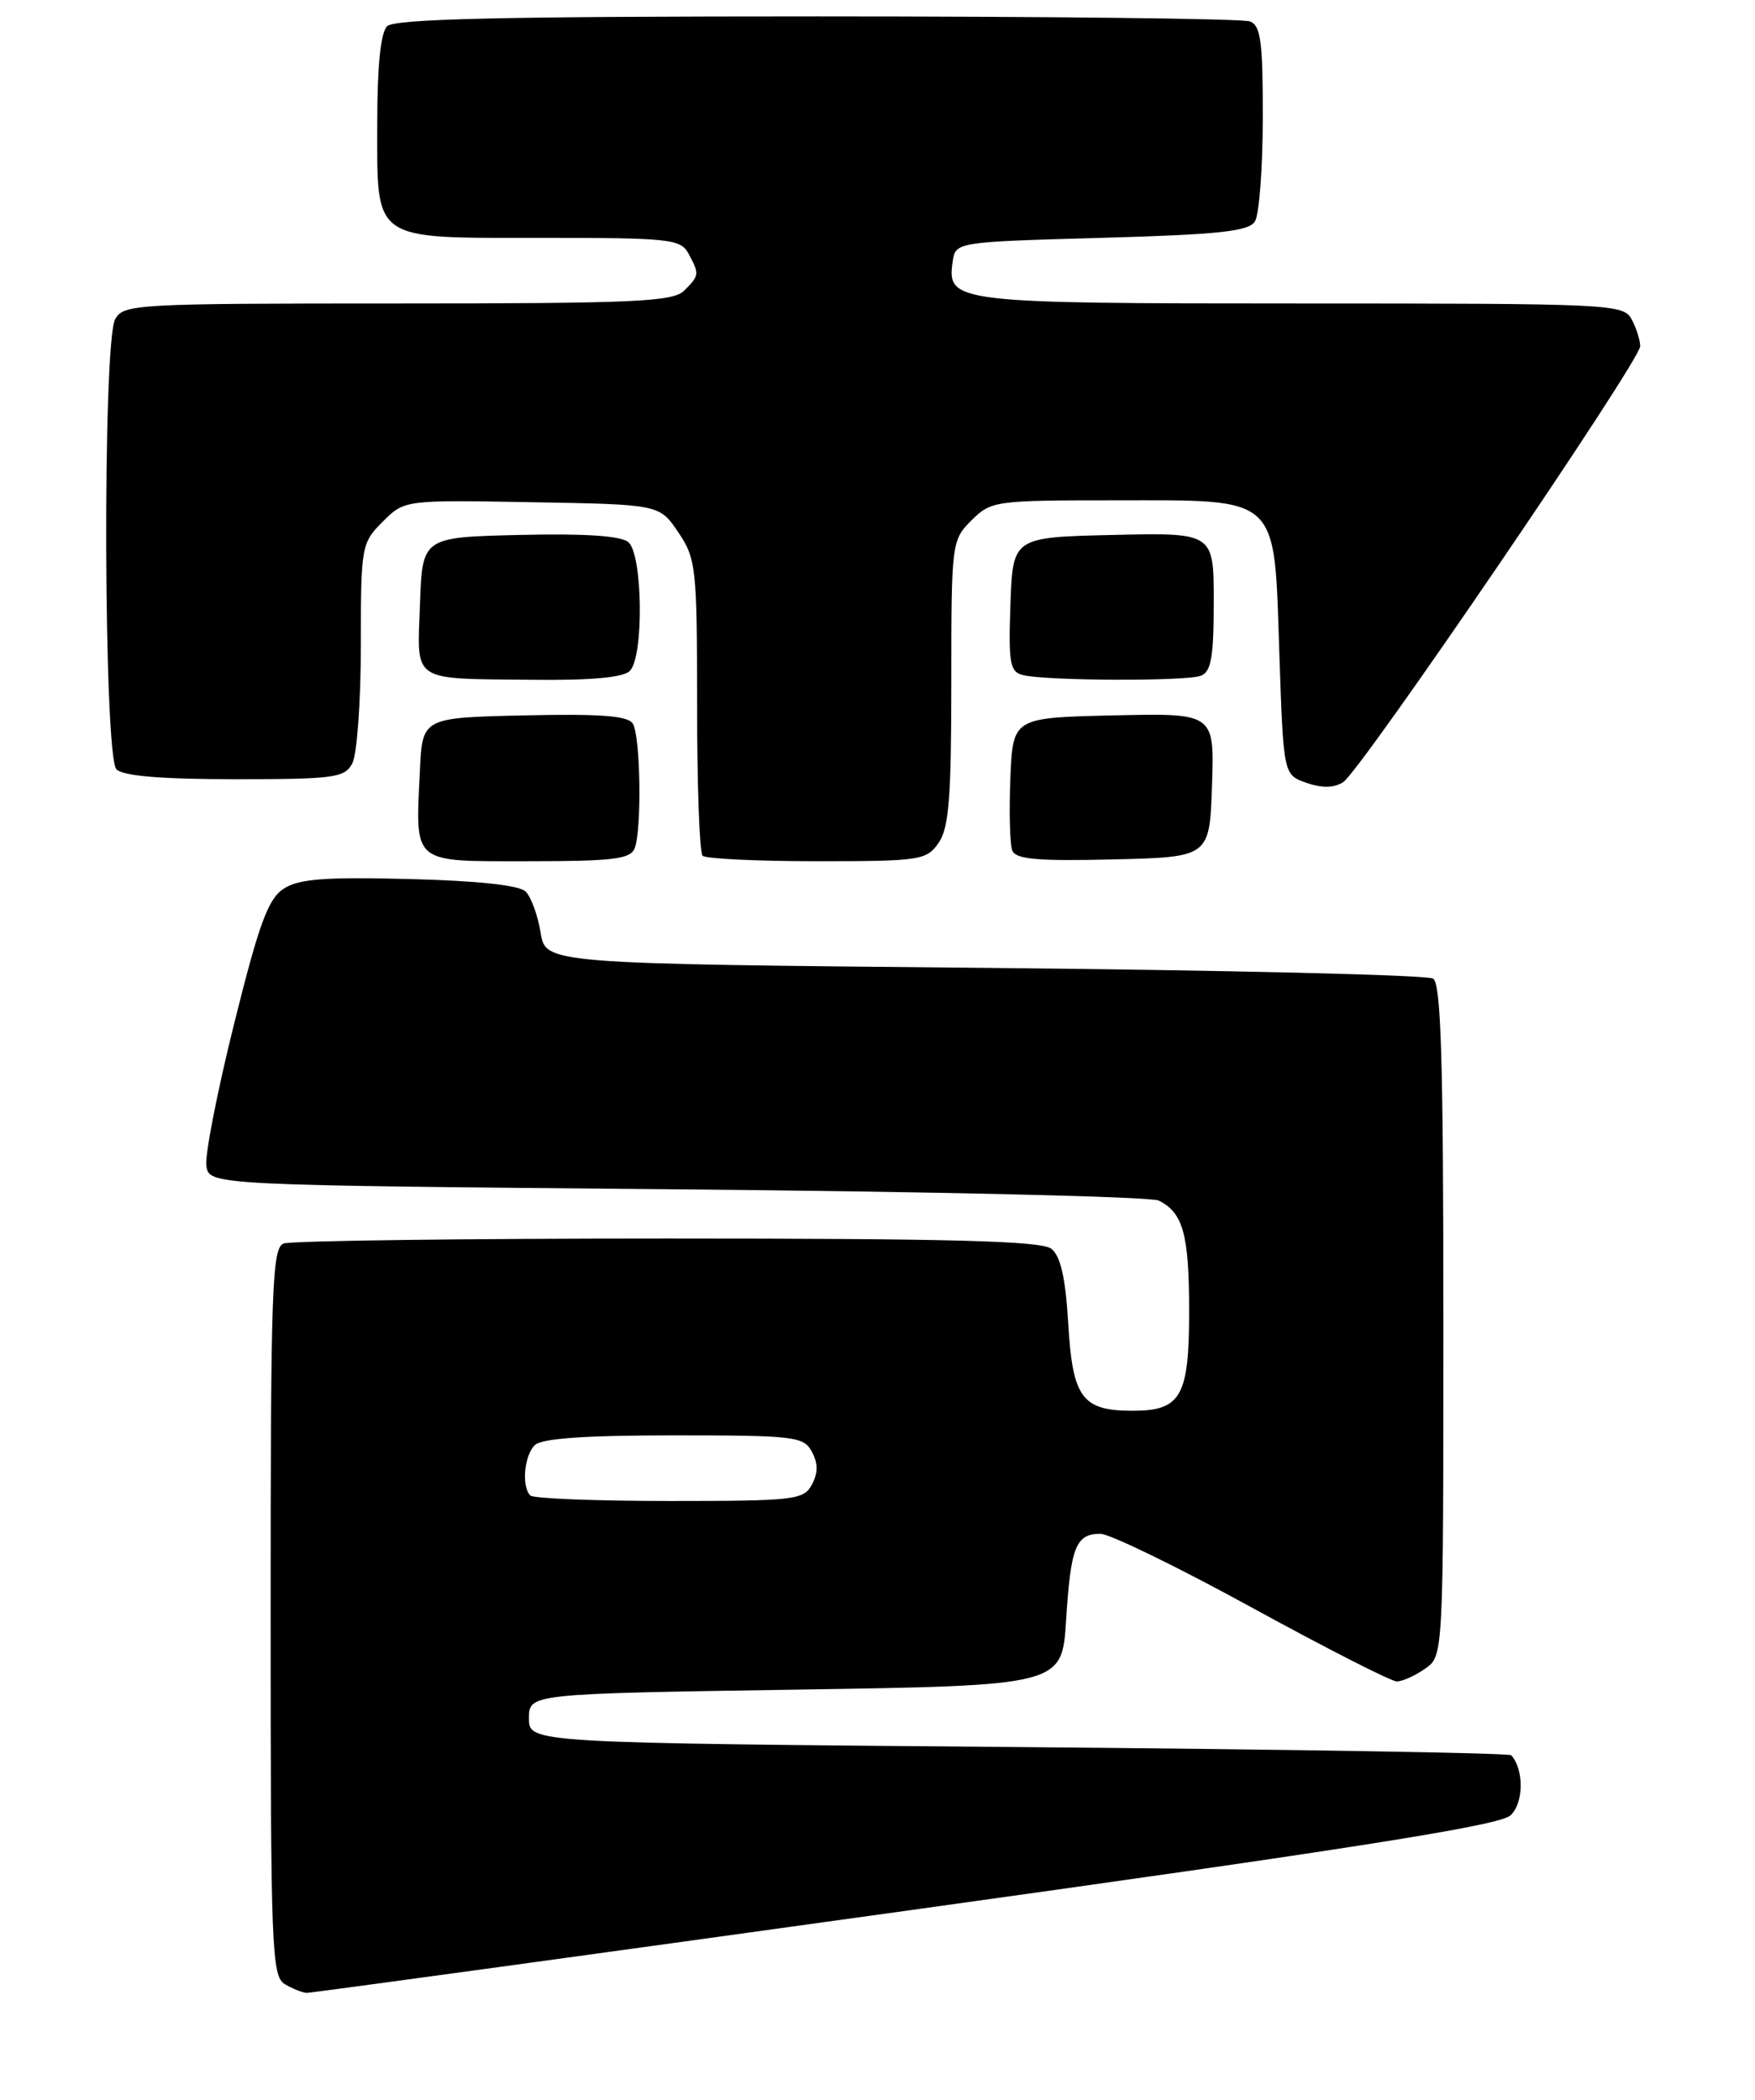 <?xml version="1.0" encoding="UTF-8" standalone="no"?>
<!DOCTYPE svg PUBLIC "-//W3C//DTD SVG 1.1//EN" "http://www.w3.org/Graphics/SVG/1.1/DTD/svg11.dtd" >
<svg xmlns="http://www.w3.org/2000/svg" xmlns:xlink="http://www.w3.org/1999/xlink" version="1.1" viewBox="0 0 214 256">
 <g >
 <path fill="currentColor"
d=" M 110.33 232.98 C 164.90 225.40 182.82 222.57 184.17 221.34 C 185.80 219.87 185.86 215.79 184.28 214.00 C 184.03 213.72 156.98 213.28 124.17 213.00 C 64.50 212.50 64.50 212.50 64.50 209.50 C 64.50 206.50 64.50 206.50 97.00 206.00 C 129.50 205.50 129.50 205.50 130.00 197.50 C 130.56 188.58 131.19 187.00 134.18 187.00 C 135.31 187.00 143.63 191.05 152.66 196.00 C 161.70 200.95 169.65 205.00 170.32 205.00 C 171.00 205.00 172.56 204.30 173.78 203.44 C 176.00 201.89 176.00 201.89 176.00 161.00 C 176.00 129.39 175.72 119.93 174.75 119.31 C 174.06 118.86 149.43 118.28 120.02 118.00 C 66.53 117.50 66.53 117.50 65.92 113.70 C 65.58 111.61 64.76 109.36 64.10 108.70 C 63.33 107.93 58.27 107.38 49.90 107.17 C 39.55 106.91 36.42 107.15 34.58 108.36 C 32.69 109.59 31.58 112.63 28.55 124.81 C 26.50 133.03 24.98 140.82 25.16 142.12 C 25.50 144.50 25.50 144.50 82.50 145.00 C 113.85 145.28 140.30 145.89 141.28 146.37 C 144.26 147.83 145.00 150.49 145.00 159.86 C 145.00 170.25 144.01 172.00 138.12 172.00 C 131.95 172.00 130.79 170.43 130.26 161.41 C 129.93 155.80 129.33 153.14 128.20 152.25 C 126.99 151.29 116.06 151.00 81.39 151.00 C 56.52 151.00 35.45 151.27 34.58 151.61 C 33.17 152.15 33.00 157.04 33.00 196.56 C 33.00 237.73 33.12 240.97 34.75 241.92 C 35.71 242.48 36.90 242.95 37.39 242.97 C 37.87 242.99 70.70 238.49 110.33 232.98 Z  M 77.39 103.42 C 78.28 101.10 78.10 89.71 77.16 88.22 C 76.55 87.26 73.19 87.01 63.92 87.22 C 51.50 87.50 51.50 87.50 51.20 93.97 C 50.66 105.47 50.10 105.00 64.41 105.00 C 74.77 105.00 76.88 104.74 77.39 103.42 Z  M 114.44 102.78 C 115.71 100.97 116.00 97.29 116.00 83.23 C 116.00 66.17 116.04 65.87 118.45 63.45 C 120.84 61.07 121.32 61.00 135.84 61.00 C 156.24 61.00 155.34 60.17 156.00 79.64 C 156.50 94.46 156.50 94.46 159.30 95.44 C 161.19 96.10 162.65 96.08 163.77 95.37 C 165.91 94.02 200.00 43.99 200.00 42.21 C 200.00 41.47 199.53 40.00 198.96 38.93 C 197.97 37.07 196.46 37.00 158.66 37.00 C 116.35 37.00 115.46 36.89 116.16 31.94 C 116.50 29.50 116.50 29.50 134.29 29.00 C 148.63 28.60 152.26 28.21 153.02 27.00 C 153.54 26.18 153.98 20.49 153.98 14.36 C 154.00 5.11 153.73 3.11 152.42 2.61 C 151.55 2.27 127.79 2.00 99.62 2.00 C 61.12 2.00 48.10 2.30 47.20 3.20 C 46.42 3.98 46.00 8.06 46.00 14.87 C 46.00 29.60 45.14 29.00 66.12 29.00 C 81.72 29.00 83.00 29.14 83.96 30.93 C 85.30 33.44 85.29 33.57 83.43 35.43 C 82.06 36.79 77.49 37.00 48.46 37.00 C 16.47 37.00 15.03 37.08 14.04 38.93 C 12.49 41.82 12.64 92.24 14.20 93.80 C 15.01 94.61 19.68 95.00 28.66 95.00 C 40.76 95.00 42.02 94.83 42.96 93.07 C 43.53 92.00 44.00 85.54 44.00 78.70 C 44.00 66.58 44.07 66.21 46.66 63.61 C 49.32 60.95 49.32 60.95 64.87 61.23 C 80.42 61.50 80.42 61.50 82.71 64.90 C 84.88 68.12 85.00 69.21 85.00 85.98 C 85.00 95.71 85.30 103.97 85.67 104.33 C 86.03 104.70 92.31 105.00 99.61 105.00 C 112.20 105.00 112.97 104.88 114.44 102.78 Z  M 147.79 95.72 C 148.08 86.94 148.08 86.94 135.79 87.22 C 123.50 87.50 123.50 87.50 123.20 94.91 C 123.04 98.98 123.14 102.93 123.43 103.69 C 123.85 104.77 126.47 105.00 135.73 104.78 C 147.50 104.50 147.50 104.50 147.79 95.72 Z  M 76.80 81.80 C 78.53 80.07 78.38 67.56 76.61 66.09 C 75.68 65.32 71.25 65.03 63.36 65.22 C 51.50 65.50 51.50 65.50 51.21 73.67 C 50.87 83.33 49.95 82.72 65.05 82.88 C 72.06 82.96 76.00 82.60 76.80 81.80 Z  M 146.42 82.39 C 147.69 81.91 148.00 80.12 148.00 73.36 C 148.00 64.94 148.00 64.94 135.75 65.22 C 123.50 65.50 123.50 65.50 123.21 73.67 C 122.96 80.82 123.14 81.90 124.71 82.30 C 127.44 83.01 144.62 83.08 146.42 82.39 Z  M 64.67 182.33 C 63.58 181.25 63.91 177.49 65.20 176.20 C 66.03 175.37 71.24 175.00 82.16 175.00 C 96.91 175.00 98.00 175.13 99.00 177.00 C 99.76 178.42 99.76 179.58 99.00 181.00 C 98.00 182.87 96.91 183.00 81.63 183.00 C 72.67 183.00 65.03 182.70 64.67 182.33 Z "/>
</g>
</svg>